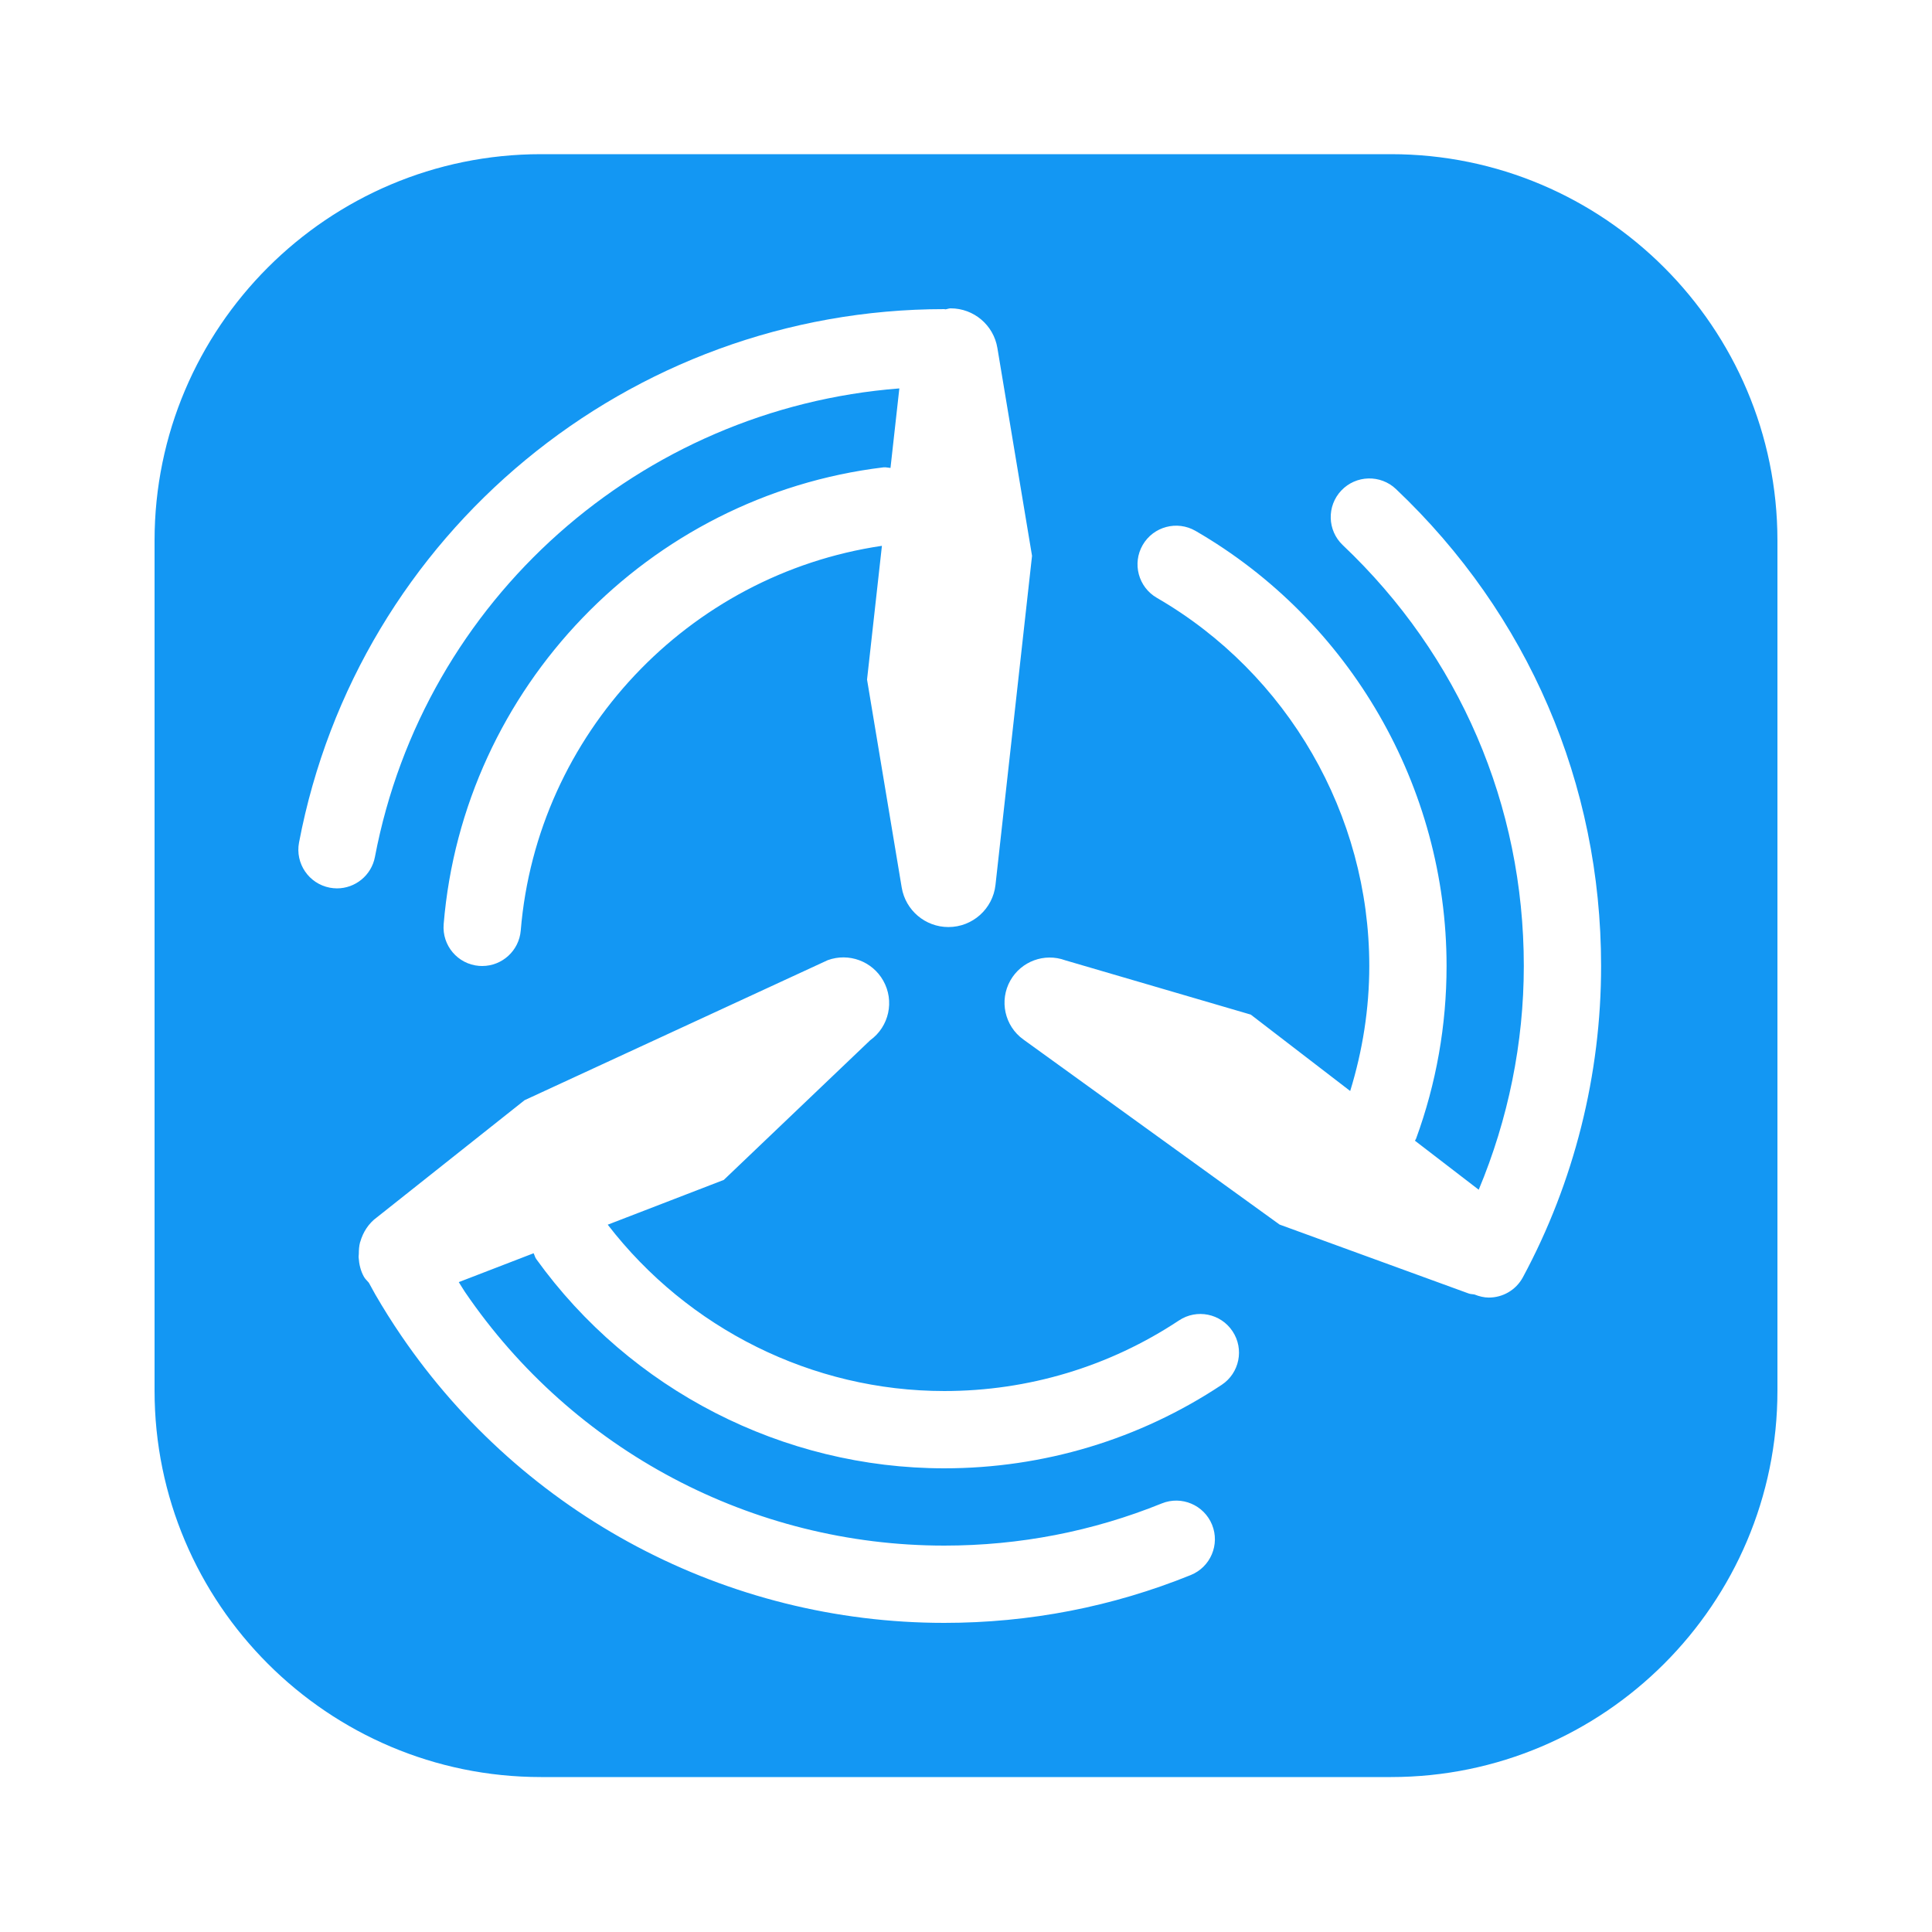 <svg xmlns="http://www.w3.org/2000/svg" xmlns:xlink="http://www.w3.org/1999/xlink" viewBox="0,0,256,256" width="50px" height="50px" fill-rule="nonzero"><g fill="#1397f3" fill-rule="nonzero" stroke="none" stroke-width="1" stroke-linecap="butt" stroke-linejoin="miter" stroke-miterlimit="10" stroke-dasharray="" stroke-dashoffset="0" font-family="none" font-weight="none" font-size="none" text-anchor="none" style="mix-blend-mode: normal"><g transform="scale(5.12,5.12)"><path d="M36,3.99h-22c-5.514,0 -10,4.486 -10,10v22c0,5.514 4.486,10 10,10h22c5.514,0 10,-4.486 10,-10v-22c0,-5.514 -4.486,-10 -10,-10zM8.534,22.973c-0.542,-0.104 -0.898,-0.627 -0.795,-1.169c1.522,-7.999 8.545,-13.804 16.699,-13.804c0.01,0 0.019,0.005 0.029,0.006c0.046,-0.006 0.088,-0.026 0.136,-0.026c0.599,0 1.11,0.433 1.209,1.024l0.897,5.381l-0.946,8.517c-0.069,0.621 -0.594,1.09 -1.218,1.09c-0.599,0 -1.11,-0.433 -1.209,-1.024l-0.897,-5.381l0.385,-3.461c-5.016,0.74 -8.928,4.877 -9.347,9.955c-0.044,0.523 -0.481,0.919 -0.997,0.919c-0.027,0 -0.055,-0.001 -0.083,-0.003c-0.551,-0.045 -0.96,-0.528 -0.915,-1.079c0.504,-6.115 5.291,-11.088 11.381,-11.823c0.064,-0.007 0.122,0.011 0.183,0.015l0.229,-2.058c-6.69,0.518 -12.302,5.453 -13.572,12.126c-0.091,0.479 -0.511,0.813 -0.981,0.813c-0.062,-0.001 -0.125,-0.006 -0.188,-0.018zM31.618,35.839c-2.13,1.414 -4.613,2.161 -7.18,2.161c-4.172,0 -8.12,-2.025 -10.56,-5.416c-0.033,-0.046 -0.043,-0.1 -0.068,-0.15l-1.937,0.747c0.055,0.084 0.104,0.173 0.161,0.256c2.801,4.109 7.438,6.563 12.404,6.563c1.947,0 3.84,-0.367 5.628,-1.091c0.512,-0.208 1.094,0.04 1.302,0.551c0.208,0.512 -0.04,1.095 -0.551,1.302c-2.027,0.821 -4.173,1.238 -6.379,1.238c-5.628,0 -10.883,-2.78 -14.057,-7.437c-0.235,-0.345 -0.458,-0.699 -0.668,-1.062l-0.168,-0.305c-0.042,-0.051 -0.092,-0.092 -0.125,-0.151c-0.089,-0.157 -0.126,-0.327 -0.138,-0.497c-0.004,-0.034 0.004,-0.066 0.004,-0.1c0.001,-0.101 0.006,-0.199 0.032,-0.296c0.001,-0.004 0.004,-0.008 0.005,-0.012c0.071,-0.248 0.212,-0.477 0.435,-0.638l3.818,-3.029l7.846,-3.624c0.544,-0.198 1.151,0.026 1.436,0.53c0.297,0.525 0.152,1.19 -0.338,1.543l-3.788,3.614l-3.004,1.159c2.078,2.695 5.299,4.305 8.71,4.305c2.172,0 4.272,-0.632 6.074,-1.827c0.46,-0.306 1.081,-0.18 1.386,0.28c0.306,0.46 0.18,1.081 -0.28,1.386zM39.412,33.056c-0.181,0.335 -0.525,0.525 -0.881,0.525c-0.124,0 -0.249,-0.031 -0.37,-0.079c-0.05,-0.011 -0.101,-0.008 -0.15,-0.026l-4.895,-1.784l-6.634,-4.792c-0.483,-0.349 -0.627,-1.006 -0.334,-1.525c0.282,-0.498 0.882,-0.719 1.419,-0.523l4.803,1.406l2.573,1.977c0.321,-1.044 0.494,-2.129 0.494,-3.236c0,-3.915 -2.107,-7.565 -5.499,-9.528c-0.478,-0.277 -0.641,-0.889 -0.365,-1.367c0.277,-0.478 0.888,-0.641 1.367,-0.365c4.007,2.319 6.497,6.633 6.497,11.259c0,1.537 -0.266,3.04 -0.789,4.47c-0.007,0.02 -0.021,0.034 -0.03,0.053l1.651,1.269c0.763,-1.825 1.167,-3.799 1.167,-5.792c0,-4.16 -1.664,-8.028 -4.685,-10.89c-0.401,-0.38 -0.418,-1.013 -0.038,-1.414c0.381,-0.401 1.014,-0.417 1.414,-0.038c3.423,3.244 5.309,7.627 5.309,12.342c0.002,2.813 -0.699,5.599 -2.024,8.058z"></path></g></g></svg>